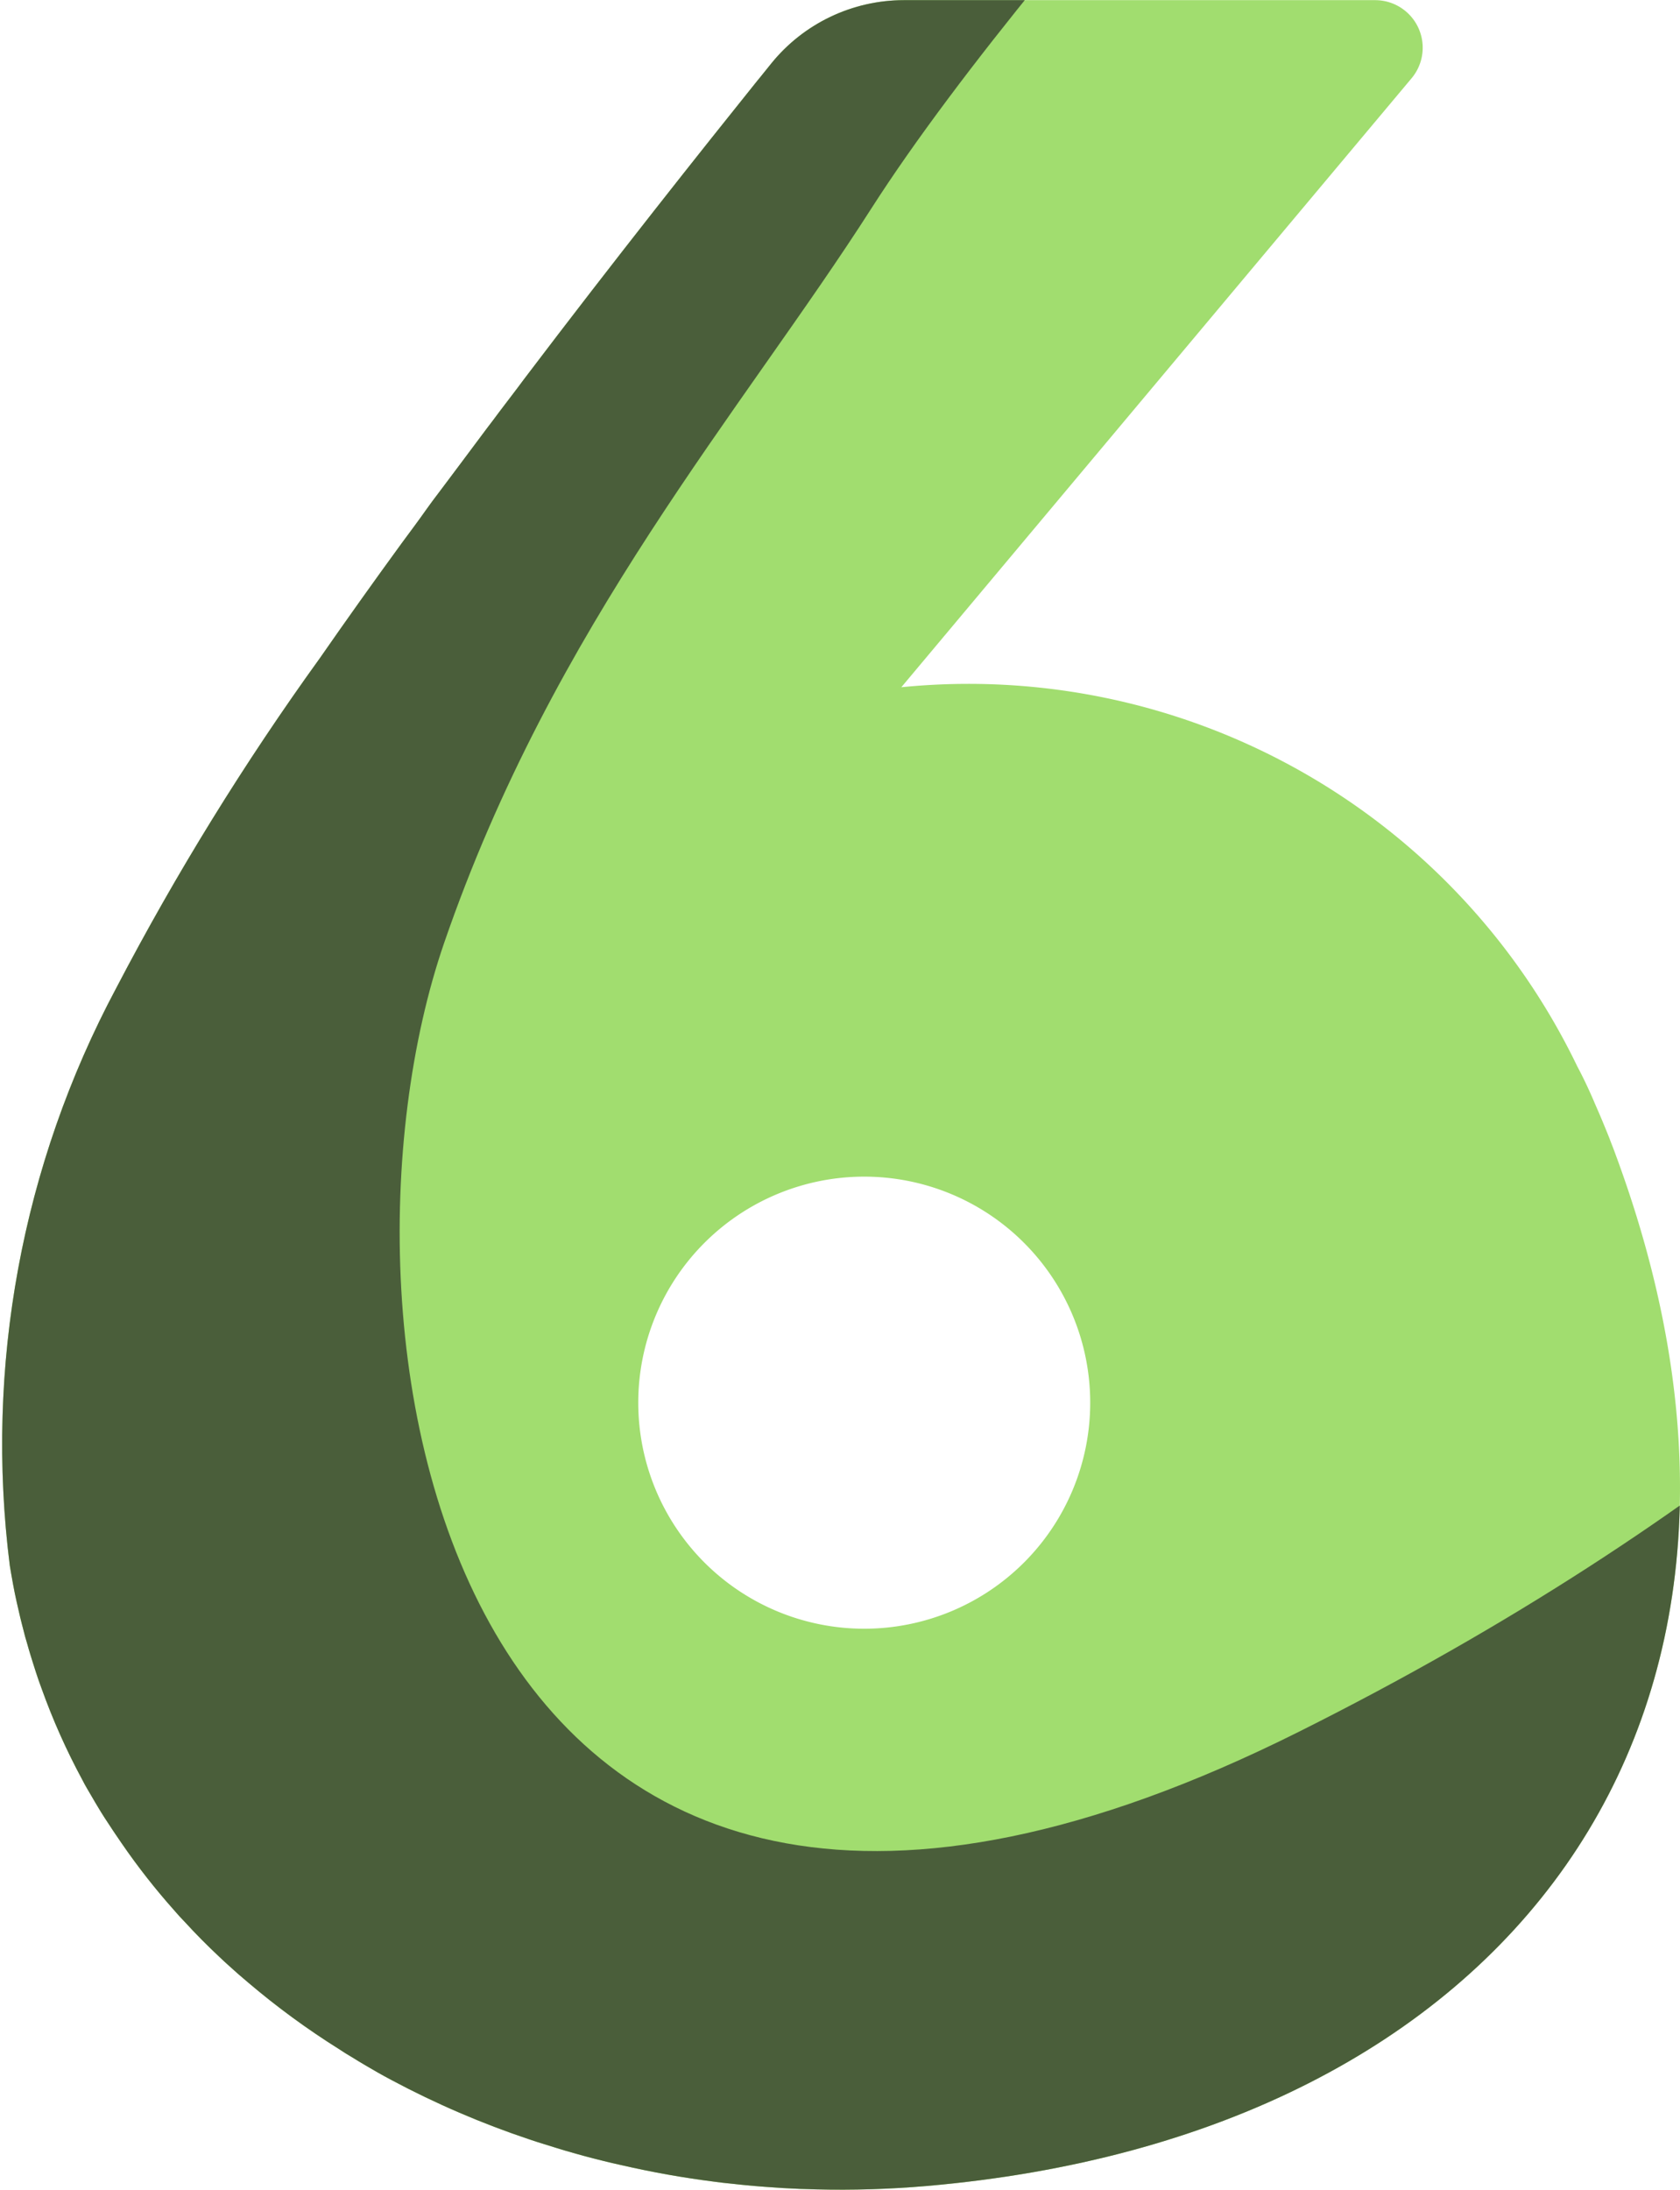<svg xmlns="http://www.w3.org/2000/svg" xmlns:xlink="http://www.w3.org/1999/xlink" width="21.56" height="28.095" viewBox="0 0 21.56 28.095"><defs><clipPath id="a"><path d="M725.146,671.891c-.021-.06-.043-.118-.064-.176s-.042-.111-.064-.167l-.006-.018c-.044-.109-.087-.215-.132-.32-.024-.056-.048-.109-.071-.164q-.1-.234-.216-.452l-.007-.015h0a8.67,8.67,0,0,0-8.664-4.842l6.55-7.815a.61.61,0,0,0-.468-1h-6.05a2.191,2.191,0,0,0-1.7.811l-.087.108c-.029.036-.059.074-.091.112-.716.892-1.819,2.279-3,3.837-.1.136-.207.273-.311.411-.052.069-.1.136-.156.207l-.313.419-.015.02c-.1.134-.2.268-.3.4-.055.071-.107.143-.158.214-.1.142-.208.286-.312.427-.358.491-.71.985-1.049,1.473a34.64,34.64,0,0,0-2.616,4.237,12.422,12.422,0,0,0-1.365,7.409c.013.08.027.158.041.235s.03.155.047.231l.046.2c.015.063.032.125.048.188.01.044.023.087.036.13s.029.106.046.158c.022.074.046.146.069.219s.049.145.075.216a8.47,8.47,0,0,0,.52,1.166c.021.04.042.081.065.119l.1.171c.025.043.051.086.077.128s.063.1.1.155.06.093.091.137.049.071.073.107a8.691,8.691,0,0,0,.68.867c.04.047.082.093.127.139q.214.234.446.451c.044.041.086.082.131.121s.081.074.122.109l.117.1a10.014,10.014,0,0,0,1.172.858c.052.035.106.069.16.1.11.069.222.134.337.2.056.032.112.062.168.092a11.452,11.452,0,0,0,1.778.765c.06.021.122.04.183.059l.164.051q.095.03.19.056c.052.016.107.03.16.045.081.023.163.042.244.063s.16.038.24.056a12.042,12.042,0,0,0,1.193.212c.069.01.137.017.207.024s.131.015.2.021c.155.015.311.026.467.036l.225.011c.065,0,.131.005.2.006a12.833,12.833,0,0,0,1.416-.043C723.718,684.321,727.69,678.99,725.146,671.891Z" transform="translate(-704.355 -656.92)" fill="none"/></clipPath></defs><g transform="translate(-415.453 -617.622)"><g transform="translate(415.453 617.622)"><path d="M725.146,671.891c-.021-.06-.043-.118-.064-.176s-.042-.111-.064-.167l-.006-.018c-.044-.109-.087-.215-.132-.32-.024-.056-.048-.109-.071-.164q-.1-.234-.216-.452l-.007-.015h0a8.67,8.67,0,0,0-8.664-4.842l6.55-7.815a.61.61,0,0,0-.468-1h-6.05a2.191,2.191,0,0,0-1.7.811l-.087.108c-.029.036-.059.074-.091.112-.716.892-1.819,2.279-3,3.837-.1.136-.207.273-.311.411-.052.068-.1.136-.156.207l-.313.419-.015.02c-.1.134-.2.268-.3.4-.055.071-.107.143-.158.214-.1.142-.208.286-.312.427-.358.491-.71.985-1.049,1.473a34.64,34.64,0,0,0-2.616,4.237,12.422,12.422,0,0,0-1.365,7.409c.013.08.027.158.041.235s.03.155.047.231l.046.2c.015.063.032.125.048.188.01.045.023.087.036.13s.029.106.046.158c.022.074.046.146.069.219s.049.145.075.216a8.47,8.47,0,0,0,.52,1.166c.021.04.042.081.065.119l.1.171c.025.043.051.086.077.128s.063.1.1.155.06.093.091.137.048.071.073.107a8.691,8.691,0,0,0,.68.867c.04.047.082.093.127.139q.214.234.446.451c.044.042.086.082.131.121s.081.074.122.109l.118.1a9.916,9.916,0,0,0,1.171.858c.052.035.106.069.16.1.11.069.222.134.337.2.056.032.112.062.168.092a11.452,11.452,0,0,0,1.778.765c.06.021.122.04.183.059l.164.051q.095.03.19.056c.052.016.107.03.16.045.081.023.163.042.244.063s.16.038.24.056a12.042,12.042,0,0,0,1.193.212c.069.01.137.017.207.024s.131.015.2.021c.155.015.311.026.467.036l.225.011c.065,0,.131.005.2.006a12.833,12.833,0,0,0,1.416-.043C723.718,684.321,727.69,678.99,725.146,671.891Zm-9.7,5.925a2.9,2.9,0,1,1,2.9-2.9A2.9,2.9,0,0,1,715.448,677.816Z" transform="translate(-704.355 -656.92)" fill="#a1dd6f"/><g clip-path="url(#a)"><path d="M723.7,650.859s-5.625,5.766-7.876,9.281c-1.669,2.608-4.078,5.344-5.483,9.422-1.713,4.967,0,15.609,10.968,10.124s13.219-12.515,13.219-12.515l-10.827,23.2L701.2,687.7V668.859l12.656-15.61Z" transform="translate(-704.64 -657.468)" fill="#4a5e3a"/></g></g></g></svg>